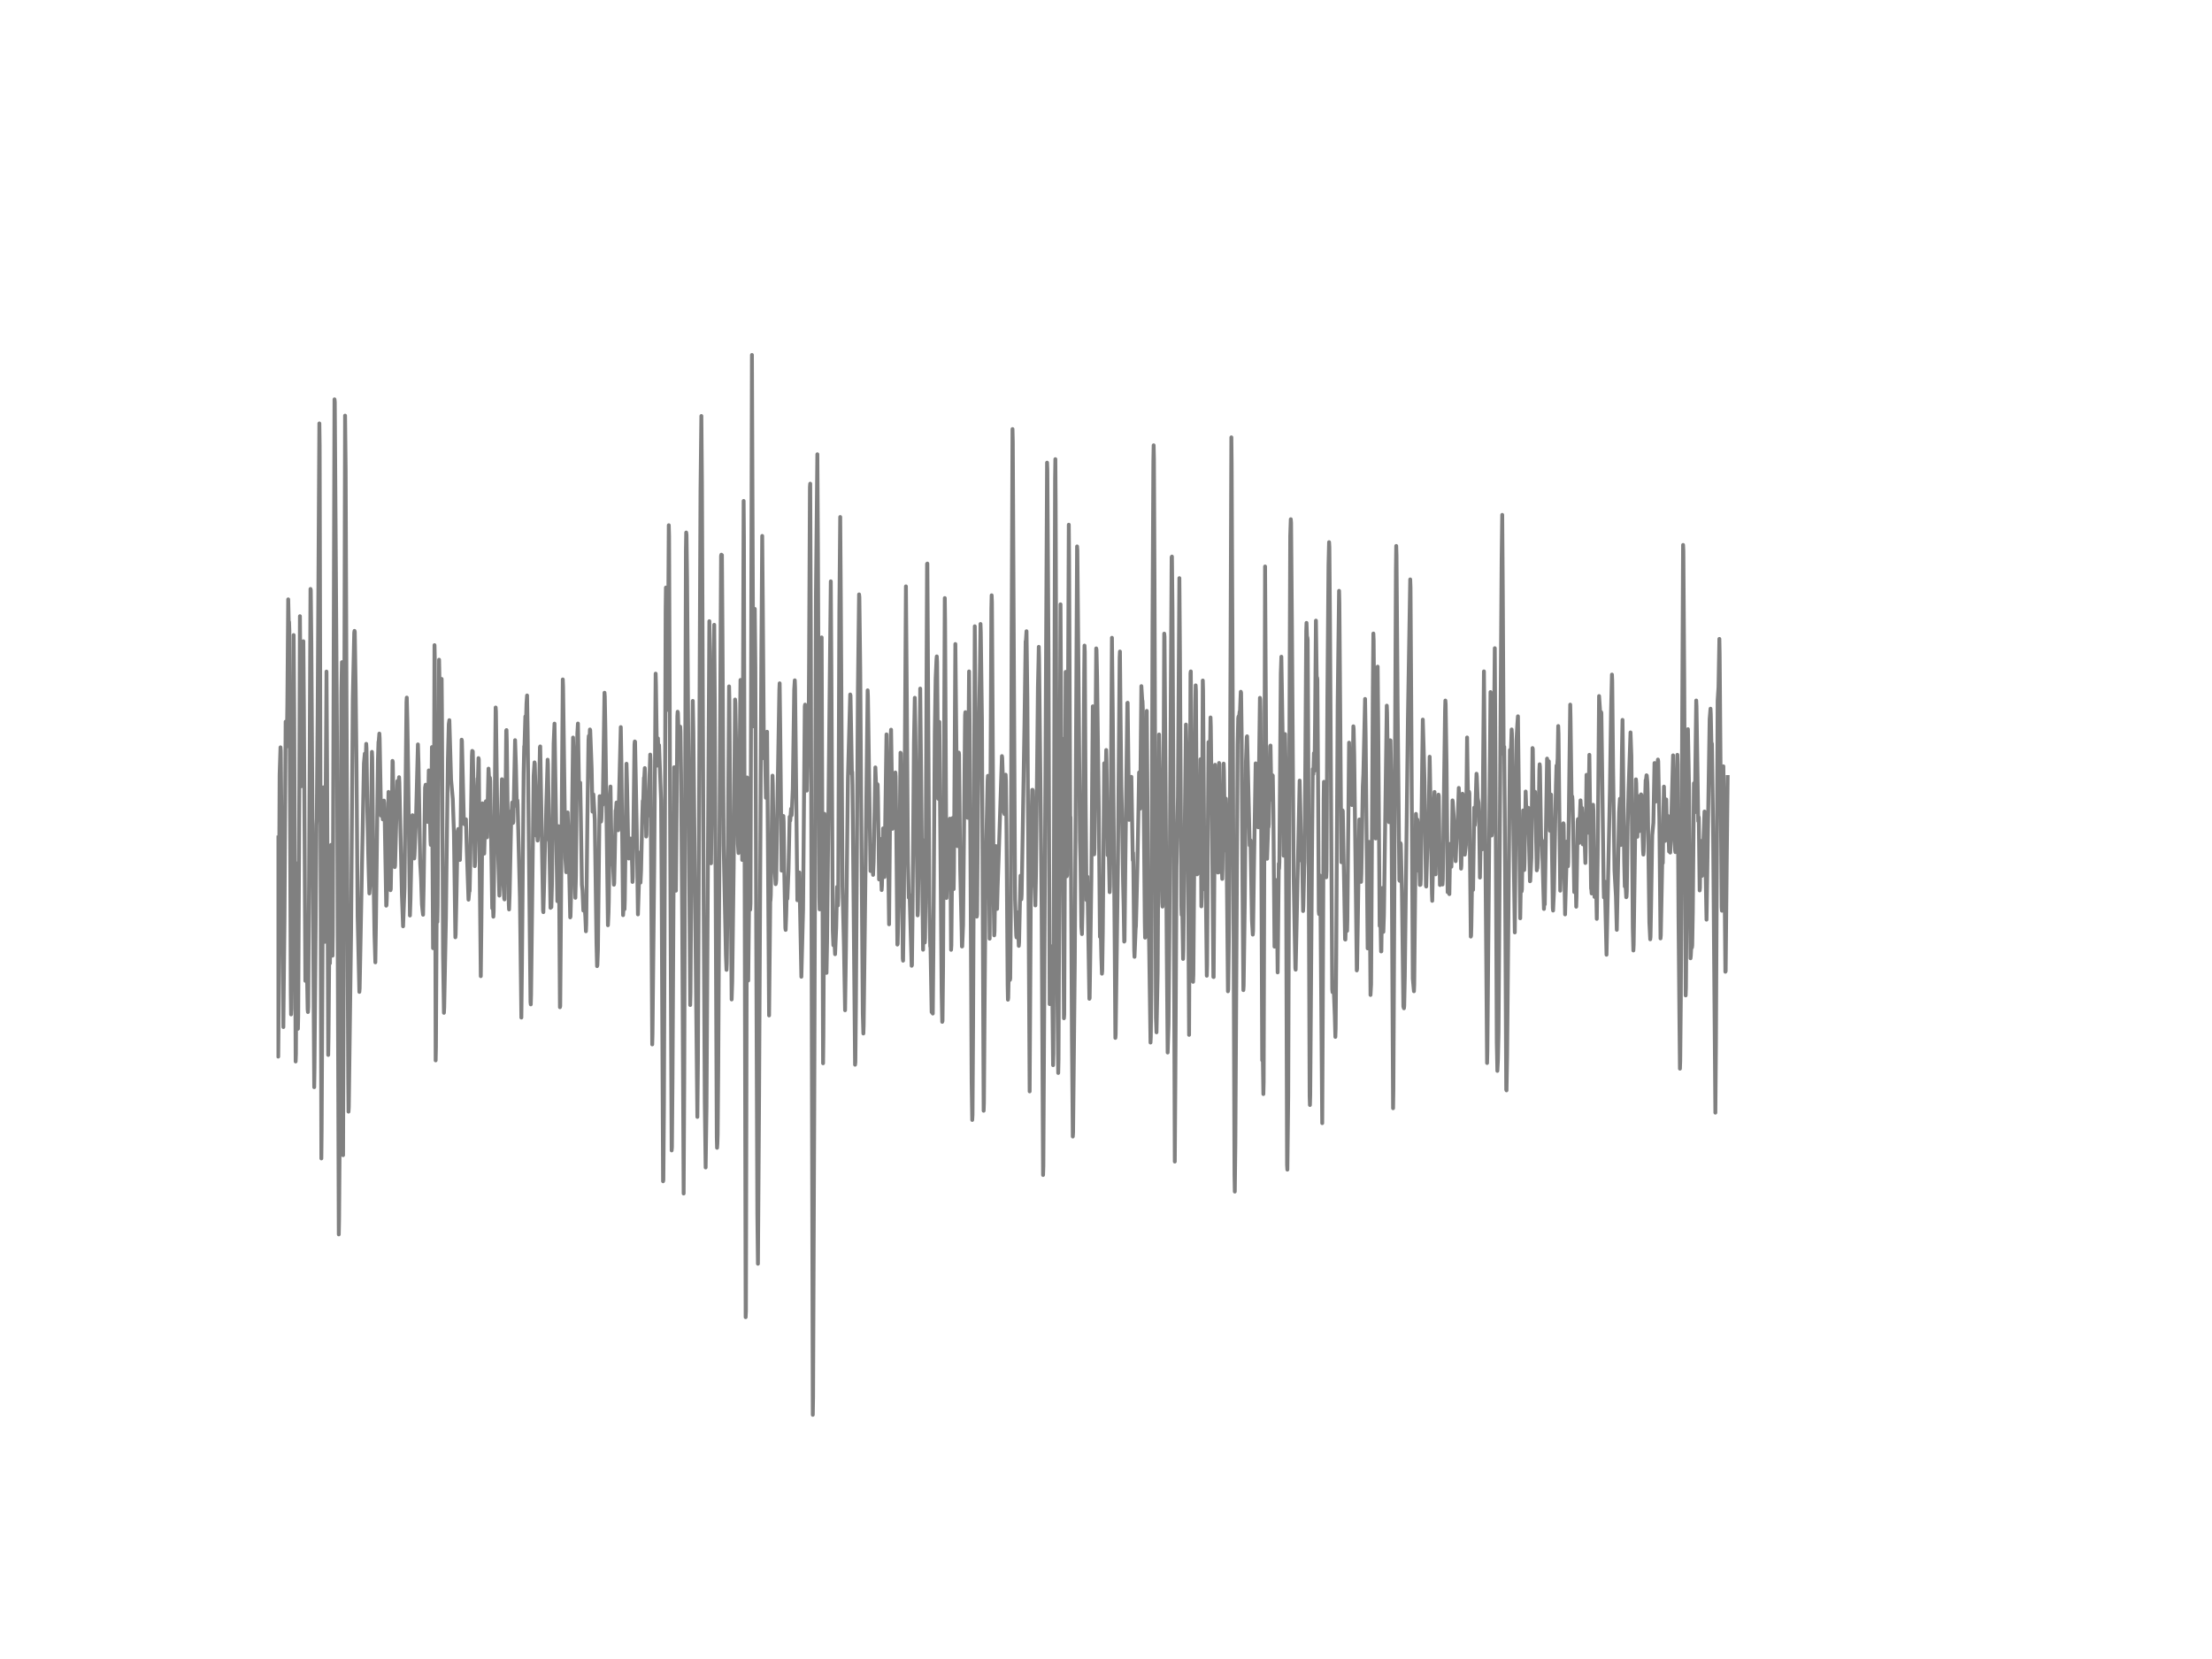 <?xml version="1.0" encoding="utf-8" standalone="no"?>
<!DOCTYPE svg PUBLIC "-//W3C//DTD SVG 1.1//EN"
  "http://www.w3.org/Graphics/SVG/1.1/DTD/svg11.dtd">
<!-- Created with matplotlib (http://matplotlib.org/) -->
<svg height="432pt" version="1.1" viewBox="0 0 576 432" width="576pt" xmlns="http://www.w3.org/2000/svg" xmlns:xlink="http://www.w3.org/1999/xlink">
 <defs>
  <style type="text/css">
*{stroke-linecap:butt;stroke-linejoin:round;}
  </style>
 </defs>
 <g id="figure_1">
  <g id="patch_1">
   <path d="
M0 432
L576 432
L576 0
L0 0
z
" style="fill:#ffffff;"/>
  </g>
  <g id="axes_1">
   <g id="line2d_1">
    <path clip-path="url(#p7ff5b81e1d)" d="
M72 246.1
L72.074 224.327
L72.149 218.06
L72.446 275.142
L72.521 267.302
L72.818 201.638
L73.042 194.606
L73.116 195.573
L73.786 267.446
L74.083 239.125
L74.381 187.918
L74.455 187.924
L74.53 188.938
L74.678 194.375
L74.827 183.581
L75.05 156.071
L75.125 159.354
L75.199 162.828
L75.274 161.952
L75.348 164.101
L75.497 203.983
L75.72 258.311
L75.794 264.152
L75.869 262.723
L76.166 224.258
L76.464 165.368
L76.613 187.037
L76.985 276.409
L77.059 274.41
L77.282 224.834
L77.357 225.496
L77.58 267.896
L77.654 264.566
L77.878 221.136
L78.101 160.454
L78.473 204.743
L78.622 190.954
L78.919 168
L78.994 166.981
L79.142 184.952
L79.514 255.408
L79.589 254.314
L79.738 240.576
L79.886 250.253
L80.11 262.804
L80.184 263.535
L80.258 262.234
L80.482 230.081
L80.854 153.364
L80.928 153.652
L81.077 167.914
L81.821 283.102
L81.895 278.385
L82.416 214.852
L82.49 213.233
L82.714 186.426
L83.16 110.256
L83.234 116.12
L83.383 180.62
L83.681 301.655
L83.755 294.507
L84.202 205.02
L84.276 205.158
L84.425 219.932
L84.574 245.253
L84.648 243.537
L84.797 209.242
L85.02 174.878
L85.169 199.427
L85.466 274.704
L85.541 269.854
L85.764 244.176
L85.913 250.852
L86.062 238.485
L86.21 220.001
L86.285 221.142
L86.582 248.865
L86.657 243.22
L86.88 174.572
L87.103 103.989
L87.178 104.715
L87.773 195.74
L88.219 321.435
L88.294 317.547
L88.517 286.207
L88.889 180.246
L89.038 172.424
L89.112 187.359
L89.335 300.808
L89.484 255.362
L89.856 108.234
L90.005 122.047
L90.228 182.089
L90.674 280.804
L90.749 289.473
L90.823 288.275
L91.418 242.932
L91.865 181.985
L92.237 164.763
L92.311 164.279
L92.386 164.527
L92.609 179.192
L92.832 199.11
L93.13 238.595
L93.576 258.288
L93.65 257.343
L94.766 198.793
L94.99 196.241
L95.138 199.104
L95.287 196.282
L95.362 193.695
L95.436 194.951
L95.659 211.367
L95.882 222.19
L96.031 227.766
L96.18 232.656
L96.329 230.611
L96.478 223.78
L96.85 195.781
L96.924 197.37
L97.222 224.523
L97.519 243.381
L97.742 250.593
L97.891 240.634
L98.412 197.883
L98.561 193.148
L98.635 192.987
L98.784 191.023
L98.858 192.296
L99.23 212.392
L99.305 212.208
L99.454 212.064
L99.528 211.684
L99.677 213.36
L99.974 208.476
L100.049 209.103
L100.198 214.334
L100.57 235.841
L100.644 235.692
L100.718 233.837
L101.165 206.206
L101.239 206.356
L101.611 231.326
L101.686 231.804
L101.76 231.481
L101.909 223.29
L102.206 198.131
L102.281 198.47
L102.504 211.816
L102.802 225.796
L102.876 225.398
L103.471 203.401
L103.62 204.225
L103.694 204.006
L103.769 203.908
L103.918 202.376
L103.992 203.764
L104.662 233.094
L104.959 241.21
L105.331 231.32
L105.852 182.763
L105.926 181.651
L106.075 187.717
L106.298 201.777
L106.745 238.399
L106.894 234.05
L107.34 213.003
L107.414 212.271
L107.861 223.538
L107.935 222.737
L108.307 214.063
L108.828 193.839
L108.977 198.833
L109.423 224.851
L109.646 228.699
L109.87 235.444
L110.018 236.959
L110.167 238.197
L110.316 230.951
L110.688 205.089
L110.837 204.328
L110.911 204.369
L111.06 207.312
L111.358 214.034
L111.506 208.268
L111.655 200.613
L111.73 202.226
L112.102 218.93
L112.176 220.019
L112.25 218.06
L112.474 194.536
L112.622 223.221
L112.771 246.906
L112.846 243.928
L112.994 216.35
L113.143 167.994
L113.218 171.531
L113.441 276.127
L113.515 272.659
L113.738 231.372
L113.887 240.063
L113.962 235.87
L114.334 171.784
L114.408 175.523
L114.631 199.611
L115.003 176.79
L115.078 185.476
L115.375 248.744
L115.598 263.737
L115.673 262.262
L116.119 239.044
L116.268 226.003
L116.64 197.653
L116.863 188.598
L117.012 187.532
L117.458 203.004
L117.905 208.038
L118.202 216.845
L118.574 244.067
L118.649 243.341
L118.872 232.702
L119.17 216.528
L119.318 215.877
L119.393 216.332
L119.765 223.935
L119.914 218.665
L120.211 192.613
L120.286 192.947
L120.806 214.524
L120.955 214.264
L121.03 214.691
L121.178 213.573
L121.253 213.706
L121.327 213.343
L121.55 221.315
L121.997 234.275
L122.22 231.694
L122.294 232.022
L122.443 225.064
L122.89 196.869
L122.964 195.533
L123.038 195.85
L123.113 195.665
L123.262 202.33
L123.634 225.548
L123.708 224.575
L123.931 215.48
L124.08 208.401
L124.154 208.47
L124.378 202.704
L124.452 202.986
L124.601 197.411
L124.675 197.722
L124.898 224.69
L125.196 254.193
L125.345 241.175
L125.642 209.184
L125.717 209.495
L126.014 221.77
L126.089 222.282
L126.238 217.19
L126.461 209.155
L126.535 208.637
L126.61 209.582
L126.833 218.037
L126.982 209.841
L127.205 200.147
L127.428 203.966
L127.577 202.537
L127.651 203.453
L128.172 236.515
L128.321 234.465
L128.47 238.704
L128.544 237.293
L128.693 223.596
L129.065 184.226
L129.139 185.257
L129.362 203.073
L129.586 218.245
L129.883 228.267
L130.032 233.215
L130.181 227.962
L130.702 202.906
L130.85 213.758
L131.074 229.839
L131.297 233.935
L131.371 234.211
L131.52 221.689
L131.818 190.222
L131.892 190.107
L131.966 193.062
L132.487 235.432
L132.562 236.821
L132.71 232.558
L133.157 211.096
L133.231 211.477
L133.38 208.959
L133.454 209.489
L133.603 214.282
L133.678 213.925
L134.124 192.734
L134.347 199.369
L134.57 209.91
L134.719 208.412
L134.794 209.628
L135.091 221.701
L135.389 233.67
L135.761 264.975
L135.91 251.733
L136.356 201.201
L136.505 194.294
L136.579 194.179
L136.802 186.547
L136.951 188.534
L137.1 183.201
L137.249 181.098
L137.398 190.303
L138.142 260.92
L138.216 261.542
L138.29 259.066
L138.96 202.076
L139.183 198.522
L139.258 198.845
L139.406 204.455
L139.63 217.582
L139.778 215.578
L140.002 218.884
L140.15 216.816
L140.225 215.036
L140.597 194.565
L140.671 194.364
L140.969 210.97
L141.415 237.097
L141.49 237.529
L141.713 229.338
L141.936 219.195
L142.01 218.953
L142.085 218.308
L142.234 210.348
L142.606 197.825
L142.68 199.064
L143.35 236.4
L143.424 235.657
L143.498 235.334
L143.573 236.216
L143.722 230.617
L144.168 193.574
L144.391 188.431
L144.986 225.854
L145.135 234.666
L145.433 215.134
L145.582 228.152
L145.805 262.28
L145.879 261.969
L146.549 176.922
L146.623 178.812
L147.218 223.4
L147.442 227.121
L147.516 226.919
L147.814 211.551
L147.962 215.883
L148.483 238.883
L148.558 238.652
L148.706 232.766
L149.227 192.048
L149.302 194.415
L149.748 231.308
L149.822 233.785
L149.971 228.134
L150.12 212.254
L150.343 191
L150.492 188.408
L150.79 206.275
L150.864 205.705
L151.013 204.334
L151.087 203.804
L151.236 211.845
L151.534 230.41
L151.682 231.85
L151.906 237.114
L152.054 234.073
L152.129 234.211
L152.426 238.75
L152.575 242.506
L152.65 240.657
L152.947 213.815
L153.245 192.745
L153.319 191.645
L153.394 191.679
L153.468 193.068
L153.617 189.957
L153.691 190.142
L154.063 200.089
L154.286 211.356
L154.51 206.851
L154.882 213.498
L155.328 245.651
L155.477 251.583
L155.551 251.365
L155.7 247.281
L155.923 226.948
L156.146 207.329
L156.444 213.965
L156.518 213.936
L156.593 213.343
L156.816 207.162
L156.89 209.639
L156.965 209.386
L157.411 180.384
L157.486 181.381
L157.634 189.548
L158.304 240.933
L158.453 237.696
L158.527 234.724
L158.825 207.473
L158.974 204.812
L159.122 214.236
L159.346 225.053
L159.42 225.145
L159.569 223.619
L159.866 230.381
L159.941 229.949
L160.09 223.089
L160.313 211.05
L160.387 211.096
L160.536 208.971
L160.685 213.763
L160.759 213.389
L160.908 214.892
L160.982 216.194
L161.652 189.335
L161.801 198.027
L162.247 238.307
L162.322 237.189
L162.47 232.835
L162.619 236.757
L162.694 234.459
L163.14 198.874
L163.289 204.565
L163.586 220.416
L163.735 223.555
L163.884 219.65
L163.958 220.802
L164.033 220.266
L164.182 218.348
L164.33 221.557
L164.405 221.464
L164.479 221.165
L164.628 225.888
L164.702 229.661
L164.777 228.302
L165.223 193.839
L165.298 193.073
L165.372 193.148
L165.595 204.824
L165.818 216.666
L166.116 238.111
L166.637 221.989
L166.786 229.822
L166.934 226.683
L167.232 213.158
L167.381 208.55
L167.455 208.994
L167.53 207.83
L167.678 202.537
L167.753 202.733
L167.902 200.003
L167.976 201.679
L168.274 217.83
L168.348 217.334
L168.497 208.643
L168.571 208.867
L168.72 212.404
L168.869 206.92
L168.943 207.335
L169.018 207.537
L169.166 201.414
L169.315 196.489
L169.39 198.102
L169.836 271.968
L169.91 269.336
L170.357 225.491
L170.729 175.413
L170.803 178.074
L171.101 199.369
L171.324 192.267
L171.473 197.37
L171.547 196.247
L171.622 194.041
L172.142 208.395
L172.291 231.291
L172.663 307.605
L172.738 307.185
L172.886 287.347
L173.11 225.646
L173.333 158.813
L173.407 152.995
L173.482 154.222
L173.779 184.848
L173.854 183.045
L174.151 136.769
L174.226 139.569
L174.523 219.725
L174.895 299.57
L174.97 298.718
L175.118 281.109
L175.565 199.778
L175.714 208.602
L176.011 231.936
L176.16 215.186
L176.383 186.518
L176.458 185.332
L176.532 185.683
L176.681 190.406
L176.83 196.213
L177.127 189.22
L177.202 190.574
L177.35 201.627
L177.648 239.937
L178.02 310.79
L178.169 281.904
L178.615 143.1
L178.69 138.664
L178.764 139.292
L178.913 150.87
L179.731 261.71
L179.806 258.668
L180.103 214.529
L180.401 182.515
L180.55 190.487
L181.591 290.844
L181.74 276.196
L182.41 127.859
L182.633 108.326
L182.782 125.831
L183.228 233.906
L183.526 287.105
L183.749 304.005
L183.972 288.298
L184.418 211.603
L184.716 161.756
L184.865 169.751
L185.162 224.799
L185.237 217.542
L185.46 200.671
L185.534 199.905
L185.683 189.157
L185.981 162.689
L186.13 183.005
L186.65 296.131
L186.725 298.885
L186.799 297.865
L186.874 295.492
L187.022 278.339
L187.766 144.764
L187.841 144.436
L187.915 144.908
L187.99 144.557
L188.138 166.209
L188.436 220.088
L189.031 248.796
L189.18 252.551
L189.254 250.892
L189.403 238.387
L189.85 178.737
L189.924 182.083
L190.519 260.258
L190.668 255.702
L191.04 226.072
L191.412 182.152
L191.486 183.091
L192.156 219.782
L192.305 222.127
L192.454 210.849
L192.826 177.061
L192.974 188.897
L193.272 223.935
L193.421 198.269
L193.644 130.445
L193.718 140.214
L194.165 342.989
L194.239 341.451
L194.537 202.445
L194.611 217.427
L194.834 255.333
L195.206 221.148
L195.355 236.884
L195.43 235.3
L195.578 180.148
L195.802 92.429
L196.174 189.122
L196.248 183.155
L196.546 158.554
L196.694 173.829
L196.918 242.149
L197.215 316.165
L197.364 329.078
L197.662 285.642
L198.257 169.832
L198.48 139.557
L198.629 157.292
L198.926 197.462
L199.001 196.633
L199.15 192.227
L199.447 207.75
L199.522 206.874
L199.745 190.539
L199.894 210.618
L200.266 264.422
L200.414 249.619
L200.563 234.879
L200.638 234.378
L200.712 232.99
L201.158 201.978
L201.233 204.138
L201.53 222.755
L201.902 228.952
L201.977 230.237
L202.051 229.978
L202.126 229.177
L202.423 210.209
L202.944 179.658
L203.018 177.93
L203.167 189.923
L203.539 226.718
L203.614 225.283
L203.837 213.925
L203.986 212.479
L204.06 213.976
L204.209 226.395
L204.506 241.636
L204.581 242.149
L204.73 238.094
L204.878 231.815
L205.027 234.033
L205.325 226.574
L205.622 212.698
L205.771 213.706
L205.994 210.601
L206.143 212.283
L206.441 205.371
L206.813 179.618
L206.962 177.158
L207.036 179.134
L207.631 234.424
L207.706 233.077
L207.78 231.815
L207.929 233.854
L208.152 227.184
L208.673 254.348
L209.119 236.867
L209.566 183.95
L209.64 183.477
L209.938 204.092
L210.086 205.884
L210.31 195.089
L210.384 195.907
L210.458 196.91
L210.533 194.289
L210.682 172.648
L210.905 126.839
L210.979 125.941
L211.128 163.185
L211.649 368.419
L211.723 363.777
L212.021 289.594
L212.467 155.052
L212.839 118.291
L212.988 143.428
L213.36 233.727
L213.434 236.809
L213.509 235.127
L213.658 217.144
L213.955 165.978
L214.104 208.262
L214.327 276.876
L214.402 270.079
L214.699 211.914
L214.774 215.042
L215.22 253.334
L215.369 245.253
L216.038 179.831
L216.336 151.377
L216.485 173.927
L216.857 242.35
L217.006 246.134
L217.229 243.686
L217.452 248.473
L217.75 241.469
L217.973 230.945
L218.047 232.201
L218.196 235.784
L218.27 233.733
L218.568 158.94
L218.791 134.627
L218.94 155.322
L219.386 230.853
L219.758 246.152
L220.056 263.069
L220.279 247.621
L220.8 202.721
L221.395 180.839
L221.47 181.127
L221.842 201.598
L221.916 201.022
L221.99 204.611
L222.66 277.256
L222.734 276.547
L222.883 261.226
L223.404 179.111
L223.702 154.781
L223.776 155.495
L223.999 174.123
L224.222 205.365
L224.669 263.91
L224.818 269.123
L224.892 266.968
L225.934 179.762
L226.008 181.432
L226.38 206.632
L226.678 226.815
L226.752 226.418
L226.901 221.119
L226.975 221.603
L227.124 225.796
L227.198 225.779
L227.347 227.823
L227.496 224.402
L227.942 199.83
L228.24 207.047
L228.314 206.73
L228.463 204.173
L228.538 204.305
L228.612 207.214
L228.91 229.004
L229.058 218.383
L229.133 219.086
L229.579 231.769
L229.654 230.652
L229.951 215.71
L230.026 216.983
L230.323 228.388
L230.546 211.69
L230.844 191.23
L230.993 200.809
L231.514 240.691
L231.662 224.362
L231.96 191.449
L232.034 190.009
L232.183 199.432
L232.406 215.825
L232.555 214.138
L232.704 212.277
L232.778 214.437
L232.853 214.247
L233.15 201.149
L233.225 202.168
L233.374 213.815
L233.671 245.967
L233.746 245.806
L234.192 226.533
L234.49 196.005
L234.564 196.138
L234.713 206.126
L235.085 249.533
L235.159 250.161
L235.382 234.027
L235.903 152.69
L236.126 181.421
L236.424 224.373
L236.647 233.75
L236.722 233.71
L236.796 233.013
L236.87 233.128
L237.391 251.491
L237.466 251.347
L237.614 238.877
L237.986 193.454
L238.21 181.703
L238.358 189.427
L238.73 221.199
L238.879 231.734
L238.954 238.364
L239.028 237.028
L239.326 215.042
L239.623 179.307
L240.07 222.202
L240.367 247.304
L240.442 240.023
L240.59 218.838
L240.814 245.432
L240.888 244.366
L241.037 228.751
L241.409 146.821
L241.483 146.751
L242.004 235.19
L242.227 246.446
L242.302 246.451
L242.599 263.553
L242.674 262.055
L242.748 263.702
L242.822 263.605
L242.897 263.927
L243.046 247.494
L243.418 190.614
L243.641 176.738
L243.864 171.669
L243.938 170.926
L244.013 172.36
L244.162 189.6
L244.31 207.998
L244.385 207.116
L244.608 187.987
L245.203 258.271
L245.352 266.093
L245.426 265.839
L245.575 251.583
L246.022 155.737
L246.096 161.572
L246.468 233.831
L246.766 225.877
L246.989 224.195
L247.361 213.17
L247.435 216.217
L247.658 247.333
L247.733 246.169
L248.03 214.956
L248.105 212.968
L248.254 225.122
L248.328 231.521
L248.402 227.167
L248.774 167.706
L249.295 220.33
L249.37 219.299
L249.667 195.971
L249.742 196.495
L250.039 226.441
L250.411 242.293
L250.486 246.469
L250.56 246.446
L250.783 240.858
L251.006 218.095
L251.304 186.3
L251.378 185.447
L251.899 211.396
L251.974 212.963
L252.048 208.62
L252.346 174.837
L252.494 189.157
L252.718 224.926
L253.015 281.737
L253.164 291.638
L253.238 290.291
L253.387 267.4
L253.834 163.081
L253.982 182.308
L254.354 238.693
L254.429 238.082
L254.652 210.509
L254.875 193.989
L255.173 174.434
L255.322 162.482
L255.396 164.648
L255.694 187.486
L256.14 289.237
L256.214 287.198
L256.363 264.774
L256.661 227.023
L257.182 203.182
L257.256 202.019
L257.33 203.833
L257.479 218.556
L257.702 244.435
L257.851 218.936
L258.149 158.456
L258.223 155.011
L258.298 156.78
L258.446 181.415
L258.744 234.661
L258.893 243.566
L258.967 242.615
L259.19 227.726
L259.339 220.318
L259.488 229.246
L259.637 236.682
L259.786 230.905
L260.009 224.46
L260.902 196.881
L260.976 197.365
L261.422 211.482
L261.571 211.989
L261.869 201.731
L261.943 203.32
L262.092 216.194
L262.39 256.618
L262.464 260.321
L262.538 259.82
L262.762 248.508
L262.985 255.178
L263.059 254.792
L263.208 238.739
L263.431 166.278
L263.654 111.731
L263.729 114.945
L263.952 160.846
L264.324 234.177
L264.622 243.531
L264.696 244.095
L264.845 239.839
L264.919 237.569
L264.994 237.95
L265.291 246.307
L265.366 245.38
L265.738 228.025
L265.812 229.022
L265.961 234.177
L266.035 232.95
L266.779 188.414
L267.077 166.975
L267.151 166.814
L267.3 164.371
L267.523 181.732
L268.118 284.197
L268.267 258.847
L268.49 217.887
L268.788 205.682
L268.862 205.665
L268.937 205.826
L269.086 214.086
L269.309 229.269
L269.458 231.395
L269.606 235.778
L269.755 228.307
L270.276 178.938
L270.425 172.378
L270.499 168.432
L270.574 171.744
L270.946 205.728
L271.243 236.798
L271.615 305.969
L271.69 303.677
L271.987 247.079
L272.657 120.474
L272.731 122.444
L273.029 170.978
L273.326 261.468
L273.401 261.318
L273.55 246.325
L273.624 247.747
L273.773 258.974
L273.847 258.11
L273.922 254.982
L273.996 255.777
L274.219 277.371
L274.294 274.543
L274.442 225.571
L274.74 124.835
L274.814 119.564
L274.889 131.378
L275.261 250.881
L275.41 265.361
L275.558 279.398
L275.633 275.925
L275.93 210.503
L276.154 157.361
L276.377 198.05
L276.451 196.921
L276.526 192.255
L276.6 195.493
L277.046 265.16
L277.121 264.255
L277.493 174.958
L277.567 182.233
L277.79 228.181
L277.865 227.875
L278.088 185.585
L278.311 136.631
L278.386 145.167
L278.683 213.095
L278.758 212.767
L278.906 228.826
L279.13 269.854
L279.353 295.953
L279.427 294.933
L279.874 250.685
L280.469 142.287
L280.543 143.313
L280.915 184.508
L281.213 218.913
L281.362 224.212
L281.585 241.319
L281.734 243.237
L281.882 236.884
L282.031 218.037
L282.329 174.762
L282.403 168.11
L282.478 169.705
L282.701 209.19
L282.924 234.39
L283.147 228.284
L283.668 260.085
L283.742 259.958
L284.189 228.826
L284.561 183.926
L284.71 199.847
L284.933 222.467
L285.007 221.015
L285.156 206.713
L285.454 168.841
L285.528 169.267
L285.677 176.179
L286.123 211.022
L286.421 243.946
L286.57 242.264
L286.644 242.644
L286.793 249.193
L286.942 253.548
L287.016 252.822
L287.165 242.661
L287.537 198.758
L287.611 199.836
L287.76 207.404
L287.834 206.022
L288.058 195.297
L288.132 197.923
L288.43 222.691
L288.578 217.801
L288.653 218.239
L288.95 232.316
L289.025 230.732
L289.248 211.315
L289.546 166.076
L289.769 186.092
L290.29 248.876
L290.438 270.269
L290.513 269.388
L291.108 224.517
L291.554 171.324
L291.629 169.653
L291.778 185.372
L292.001 204.778
L292.15 211.292
L292.447 229.655
L292.596 236.02
L292.745 245.19
L292.819 245.063
L293.042 224.477
L293.563 183.051
L293.638 182.993
L294.01 213.493
L294.158 205.336
L294.233 205.469
L294.307 207.836
L294.382 207.807
L294.605 202.278
L294.977 224.005
L295.051 222.052
L295.126 225.387
L295.349 247.402
L295.423 249.158
L295.721 241.843
L295.795 241.164
L295.944 235.415
L296.167 225.836
L296.465 210.307
L296.614 201.143
L296.688 201.201
L296.837 210.613
L296.911 209.19
L297.209 178.668
L297.283 179.952
L297.432 182.262
L297.506 182.55
L297.581 184.393
L297.73 198.816
L298.102 240.305
L298.176 244.165
L298.25 243.773
L298.399 224.615
L298.622 185.119
L298.771 204.974
L298.994 240.092
L299.143 243.295
L299.218 245.069
L299.59 271.478
L299.664 270.01
L299.813 257.263
L300.11 163.427
L300.334 120.025
L300.408 115.958
L300.482 119.42
L300.631 151.659
L301.003 265.102
L301.152 268.817
L301.45 253.375
L301.822 191.253
L302.64 235.15
L302.714 236.078
L302.789 234.361
L302.938 211.004
L303.161 164.993
L303.235 165.823
L303.83 248.162
L304.054 274.076
L304.277 266.801
L304.5 243.116
L305.095 145.064
L305.17 144.931
L305.318 159.02
L305.616 219.155
L305.914 302.473
L306.062 280.81
L306.36 225.934
L306.732 207.427
L307.104 150.547
L307.253 169.964
L307.625 236.014
L307.699 238.226
L307.848 235.87
L308.071 249.706
L308.146 247.315
L308.815 188.667
L309.262 206.431
L309.634 269.48
L309.782 232.587
L310.006 175.31
L310.08 174.831
L310.229 192.964
L310.526 243.45
L310.675 255.667
L310.75 253.795
L310.973 224.771
L311.27 182.867
L311.345 178.466
L311.419 179.918
L311.717 227.679
L311.791 227.616
L311.94 208.838
L312.014 210.278
L312.238 225.98
L312.386 215.722
L312.61 197.693
L312.833 236.014
L312.907 233.653
L313.056 205.63
L313.205 177.205
L313.279 179.779
L313.651 231.579
L313.8 228.451
L313.874 226.424
L313.949 227.426
L314.246 254.083
L314.321 251.324
L314.544 213.965
L314.693 193.229
L314.767 194.657
L314.916 203.827
L314.99 202.837
L315.214 186.824
L315.288 189.087
L315.66 220.456
L315.958 254.383
L316.032 254.423
L316.404 199.139
L316.478 201.759
L316.627 204.478
L316.776 201.241
L316.925 209.368
L317.148 227.201
L317.222 224.65
L317.446 198.678
L317.52 198.954
L317.818 227.109
L317.892 225.41
L318.041 222.063
L318.264 228.866
L318.338 226.199
L318.636 198.845
L318.71 200.93
L319.008 221.441
L319.231 207.969
L319.306 209.967
L319.752 258.133
L319.826 257.666
L320.05 240.173
L320.273 211.477
L320.645 113.885
L320.719 120.918
L321.091 204.645
L321.463 305.952
L321.538 310.284
L321.686 297.807
L322.282 193.776
L322.43 187.025
L322.505 186.565
L322.579 187.129
L322.728 186.075
L322.802 185.315
L322.877 185.793
L323.026 181.887
L323.1 180.131
L323.174 180.39
L323.323 191.345
L323.546 230.392
L323.77 257.827
L323.844 256.75
L324.142 234.557
L324.439 198.332
L324.662 191.893
L324.737 191.731
L325.258 213.251
L325.406 220.128
L325.481 219.984
L325.63 218.803
L325.778 226.764
L326.002 239.614
L326.225 243.37
L326.299 242.46
L326.522 226.499
L326.969 198.776
L327.043 198.822
L327.192 199.945
L327.341 202.67
L327.638 215.434
L328.085 181.715
L328.159 182.135
L328.234 185.591
L328.382 207.208
L328.68 276.11
L328.754 274.658
L328.829 273.95
L328.978 284.888
L329.052 281.789
L329.201 228.152
L329.424 147.506
L329.573 174.463
L329.87 223.1
L329.945 223.63
L330.242 214.754
L330.317 215.388
L330.391 214.587
L330.763 194.294
L330.838 194.139
L330.986 202.433
L331.135 208.239
L331.358 201.875
L331.433 201.967
L331.582 211.263
L331.879 246.509
L331.954 243.75
L332.102 232.109
L332.251 237.114
L332.4 229.154
L332.474 232.097
L332.698 253.214
L332.995 224.88
L333.07 226.205
L333.144 224.563
L333.293 205.866
L333.516 175.39
L333.665 171.007
L333.962 189.226
L334.26 222.83
L334.334 218.533
L334.632 191.15
L334.781 199.663
L334.93 234.891
L335.153 303.285
L335.227 304.575
L335.45 285.446
L335.748 196.91
L335.971 139.5
L336.12 135.203
L336.194 136.136
L336.418 163.34
L336.864 228.169
L337.31 252.067
L337.385 252.505
L338.426 203.263
L338.575 209.224
L338.873 224.143
L338.947 224.149
L339.022 222.167
L339.096 224.16
L339.319 237.23
L339.394 235.824
L339.617 225.882
L339.691 224.431
L339.914 197.434
L340.138 164.342
L340.212 162.2
L340.361 166.485
L340.435 165.978
L340.51 166.623
L340.658 194.047
L341.03 285.429
L341.105 287.745
L341.179 285.118
L341.626 224.552
L341.849 200.245
L341.998 201.558
L342.146 196.103
L342.295 200.705
L342.444 187.941
L342.667 161.606
L342.89 179.123
L342.965 176.444
L343.039 176.94
L343.188 198.632
L343.411 237.281
L343.486 238.036
L343.634 227.904
L343.709 228.359
L343.858 237.074
L344.304 292.468
L344.453 261.756
L344.676 208.17
L344.75 203.58
L344.825 205.452
L345.346 228.451
L345.42 226.752
L345.643 182.112
L345.941 147.103
L346.09 141.176
L346.164 142.483
L346.313 160.449
L346.908 257.562
L346.982 258.351
L347.131 255.679
L347.206 255.955
L347.28 256.796
L347.578 264.492
L347.726 270.004
L347.801 267.827
L347.95 249.832
L348.322 183.667
L348.694 153.848
L348.768 156.975
L349.289 224.517
L349.363 223.342
L349.586 211.016
L349.661 211.166
L350.033 231.798
L350.256 244.62
L350.33 244.671
L350.554 237.46
L350.628 238.076
L350.777 242.39
L350.851 239.545
L351.298 193.379
L351.372 196.097
L351.595 204.553
L351.744 203.528
L351.818 203.966
L352.042 209.633
L352.116 209.057
L352.265 199.766
L352.414 189.128
L352.488 189.871
L352.637 196.99
L353.306 252.695
L353.381 252.257
L353.976 213.389
L354.05 214.207
L354.422 229.638
L354.497 227.455
L354.869 204.841
L355.018 201.627
L355.464 181.997
L355.613 191.76
L356.134 246.958
L356.208 246.474
L356.357 236.573
L356.506 219.224
L356.58 220.433
L356.878 259.083
L357.026 256.324
L357.175 231.245
L357.473 181.386
L357.622 164.965
L357.696 166.744
L358.068 213.573
L358.217 218.337
L358.366 212.294
L358.738 173.593
L358.886 189.076
L359.258 241.089
L359.333 241.048
L359.407 240.156
L359.482 240.501
L359.63 247.753
L359.705 247.73
L359.928 231.239
L360.002 233.238
L360.226 242.661
L360.374 238.22
L361.118 183.748
L361.193 185.643
L361.49 208.257
L361.714 214.092
L361.788 213.89
L362.011 192.762
L362.086 192.808
L362.234 200.7
L362.383 219.16
L362.755 288.586
L362.83 284.053
L363.053 238.865
L363.499 148.105
L363.574 142.161
L363.648 144.574
L363.946 184.629
L364.392 229.171
L364.466 229.367
L364.69 219.569
L364.764 219.829
L365.062 232.218
L365.434 262.09
L365.582 262.562
L365.657 261.94
L365.806 254.435
L366.624 186.904
L367.219 150.876
L367.294 153.024
L367.517 188.995
L367.889 254.826
L368.186 258.121
L368.261 256.468
L368.41 241.152
L368.707 211.932
L368.93 215.203
L369.079 213.412
L369.154 214.103
L369.377 226.775
L369.526 224.068
L369.6 225.082
L369.749 230.444
L369.823 230.116
L369.898 230.375
L369.972 228.814
L370.344 198.378
L370.493 187.377
L370.716 195.072
L370.939 203.539
L371.311 230.577
L371.386 230.853
L371.758 217.709
L371.906 216.943
L371.981 215.981
L372.278 197.048
L372.353 200.556
L372.874 232.685
L372.948 234.58
L373.097 227.754
L373.394 209.489
L373.543 206.223
L373.692 216.038
L373.841 227.679
L374.064 217.536
L374.213 208.343
L374.287 210.192
L374.436 215.318
L374.585 206.92
L374.659 207.295
L374.957 230.456
L375.031 228.808
L375.106 227.472
L375.18 228.077
L375.254 227.691
L375.403 222.282
L375.478 223.786
L375.626 230.323
L375.701 228.998
L375.924 211.903
L376.296 184.986
L376.37 182.423
L376.445 183.425
L376.668 198.776
L376.966 232.322
L377.189 226.015
L377.412 232.829
L377.635 219.731
L377.71 220.261
L377.933 225.704
L378.082 219.673
L378.23 208.424
L378.305 208.838
L378.528 212.41
L378.9 220.03
L379.049 224.246
L379.346 216.655
L379.421 217.214
L379.57 214.316
L379.867 205.169
L379.942 206.782
L380.165 212.87
L380.462 226.193
L380.537 225.312
L380.834 206.69
L380.909 206.926
L381.132 212.375
L381.281 216.211
L381.43 222.553
L381.653 220.704
L381.727 220.03
L381.876 206.154
L382.025 192.037
L382.174 202.526
L382.397 212.3
L382.546 206.172
L382.62 206.615
L382.992 243.888
L383.066 243.646
L383.141 241.118
L383.364 226.113
L383.587 231.717
L383.885 210.302
L383.959 212.214
L384.034 214.875
L384.108 213.959
L384.406 203.591
L384.48 201.477
L384.554 202.134
L384.778 207.802
L385.001 208.994
L385.15 212.726
L385.373 228.52
L385.67 212.444
L385.745 213.107
L385.819 214.38
L385.968 221.159
L386.042 217.219
L386.414 174.826
L387.01 249.026
L387.233 276.806
L387.307 273.667
L388.126 180.206
L388.274 196.921
L388.423 217.571
L388.498 216.851
L388.87 197.929
L389.018 191.311
L389.242 168.789
L389.39 194.133
L389.762 271.525
L389.911 278.857
L390.06 275.925
L390.209 268.812
L390.358 248.375
L390.73 188.062
L391.027 145.571
L391.176 134.068
L391.325 154.568
L391.548 196.149
L391.622 196.46
L391.697 194.462
L391.846 211.92
L392.218 283.753
L392.292 283.932
L392.441 275.332
L393.185 195.279
L393.259 197.474
L393.334 198.609
L393.557 192.204
L393.631 189.951
L393.706 191.086
L394.301 232.368
L394.45 242.805
L394.598 225.347
L394.896 192.659
L395.119 188.632
L395.268 186.524
L395.566 212.22
L395.863 239.125
L396.086 225.882
L396.161 227.916
L396.235 232.103
L396.31 231.544
L396.607 211.039
L396.905 226.556
L396.979 224.661
L397.277 206.108
L397.649 216.868
L397.946 210.325
L398.393 229.477
L398.467 229.43
L398.765 223.342
L399.062 194.79
L399.137 195.032
L399.36 210.198
L399.509 209.224
L399.583 209.288
L399.732 206.177
L400.178 226.637
L400.253 226.038
L400.327 226.078
L400.476 223.192
L400.625 216.09
L400.848 200.498
L400.922 199.012
L400.997 199.669
L401.294 217.766
L401.443 220.042
L401.518 218.826
L402.038 236.694
L402.113 235.07
L402.187 235.156
L402.262 235.496
L402.485 221.171
L402.857 197.537
L402.931 198.833
L403.08 203.701
L403.154 202.963
L403.303 198.24
L403.452 208.239
L403.601 216.332
L403.75 211.528
L403.898 206.909
L404.047 215.704
L404.345 236.429
L404.419 237.109
L404.642 232.178
L405.163 204.553
L405.312 199.363
L405.461 199.939
L405.61 197.543
L405.758 189.059
L405.833 191.063
L406.279 231.936
L406.428 227.167
L406.651 221.067
L406.726 221.534
L406.8 221.401
L407.098 214.38
L407.172 214.685
L407.321 224.995
L407.544 238.111
L408.065 219.109
L408.288 225.577
L408.362 224.488
L408.883 183.477
L408.958 186.83
L409.255 209.484
L409.33 208.908
L409.404 207.387
L409.478 208.355
L409.627 214.829
L409.925 232.293
L410.148 220.992
L410.297 227.72
L410.446 236.106
L410.52 233.566
L410.818 213.902
L410.892 213.297
L411.19 219.494
L411.338 214.017
L411.562 208.412
L411.785 212.058
L411.859 211.477
L411.934 210.376
L412.008 211.523
L412.157 219.875
L412.231 219.788
L412.306 218.677
L412.454 212.588
L412.826 224.719
L412.901 221.862
L413.124 201.765
L413.198 202.019
L413.496 216.326
L413.57 216.839
L413.868 196.552
L414.017 207.905
L414.314 231.354
L414.389 231.648
L414.463 232.662
L414.612 222.933
L414.835 209.558
L414.91 211.033
L415.207 233.549
L415.356 230.951
L415.505 226.694
L415.579 228.307
L415.802 239.274
L416.026 223.083
L416.398 181.254
L416.621 184.577
L416.77 189.013
L416.918 185.407
L416.993 185.643
L417.142 196.489
L417.588 230.922
L417.662 233.693
L417.737 233.486
L417.886 229.557
L418.332 248.611
L419.225 205.492
L419.522 184.958
L419.746 175.655
L419.82 177.245
L420.043 199.928
L420.415 226.7
L420.787 233.382
L421.01 242.126
L421.606 211.598
L421.829 207.98
L422.052 220.042
L422.35 195.637
L422.498 187.457
L422.945 224.529
L423.094 230.836
L423.168 229.119
L423.242 229.281
L423.466 233.641
L423.54 233.532
L423.614 232.138
L423.838 215.33
L424.061 206.074
L424.582 190.718
L424.805 196.892
L425.177 241.584
L425.326 247.505
L425.4 246.042
L425.995 202.94
L426.07 203.925
L426.367 217.899
L426.59 207.312
L426.814 216.465
L426.888 215.693
L427.111 212.404
L427.186 211.695
L427.334 206.851
L427.409 206.966
L427.558 211.551
L427.855 221.487
L427.93 222.536
L428.004 221.729
L428.302 211.148
L428.525 203.153
L428.599 203.297
L428.748 201.88
L428.822 201.961
L428.971 203.752
L429.046 206.408
L429.492 240.196
L429.715 244.597
L429.79 243.974
L429.938 236.106
L430.236 217.484
L430.534 214.27
L430.831 198.695
L430.906 199.029
L431.129 208.746
L431.203 207.905
L431.426 198.822
L431.575 199.237
L431.724 197.785
L431.798 198.269
L432.096 213.302
L432.394 244.36
L432.468 243.542
L432.84 224.506
L432.914 224.529
L432.989 224.725
L433.138 212.945
L433.286 204.835
L433.584 218.97
L433.882 208.165
L434.105 217.807
L434.179 215.434
L434.254 212.404
L434.328 212.951
L434.626 221.735
L434.7 219.581
L434.774 219.765
L434.923 222.012
L435.072 218.406
L435.667 196.696
L435.965 217.219
L436.188 221.372
L436.262 221.891
L436.709 200.798
L436.783 196.552
L436.858 199.133
L437.081 238.376
L437.304 263.53
L437.453 278.281
L437.527 276.219
L437.676 260.362
L438.271 141.902
L438.346 143.462
L438.569 177.429
L438.941 259.21
L439.015 257.171
L439.536 189.877
L439.834 205.786
L440.206 249.539
L440.28 248.882
L440.429 246.106
L440.503 246.549
L440.578 246.745
L440.652 246.134
L440.801 237.5
L441.098 203.96
L441.322 211.54
L441.694 182.412
L441.768 183.973
L442.214 213.821
L442.289 212.663
L442.363 212.911
L442.586 231.867
L442.661 231.176
L442.81 218.942
L442.884 219.109
L443.182 228.083
L443.33 225.669
L443.851 211.315
L444.372 239.482
L445.19 187.267
L445.414 184.543
L445.488 185.994
L445.637 193.246
L445.786 193.707
L446.083 215.624
L446.678 289.738
L446.827 271.951
L447.274 182.44
L447.497 178.915
L447.72 166.37
L447.794 170.31
L448.315 236.204
L448.39 237.155
L448.538 221.666
L448.762 199.542
L448.91 209.443
L449.282 253.041
L449.357 252.92
L449.654 222.565
L449.878 202.33
L449.878 202.33" style="fill:none;stroke:#808080;stroke-linecap:square;"/>
   </g>
  </g>
 </g>
 <defs>
  <clipPath id="p7ff5b81e1d">
   <rect height="345.6" width="446.4" x="72.0" y="43.2"/>
  </clipPath>
 </defs>
</svg>
